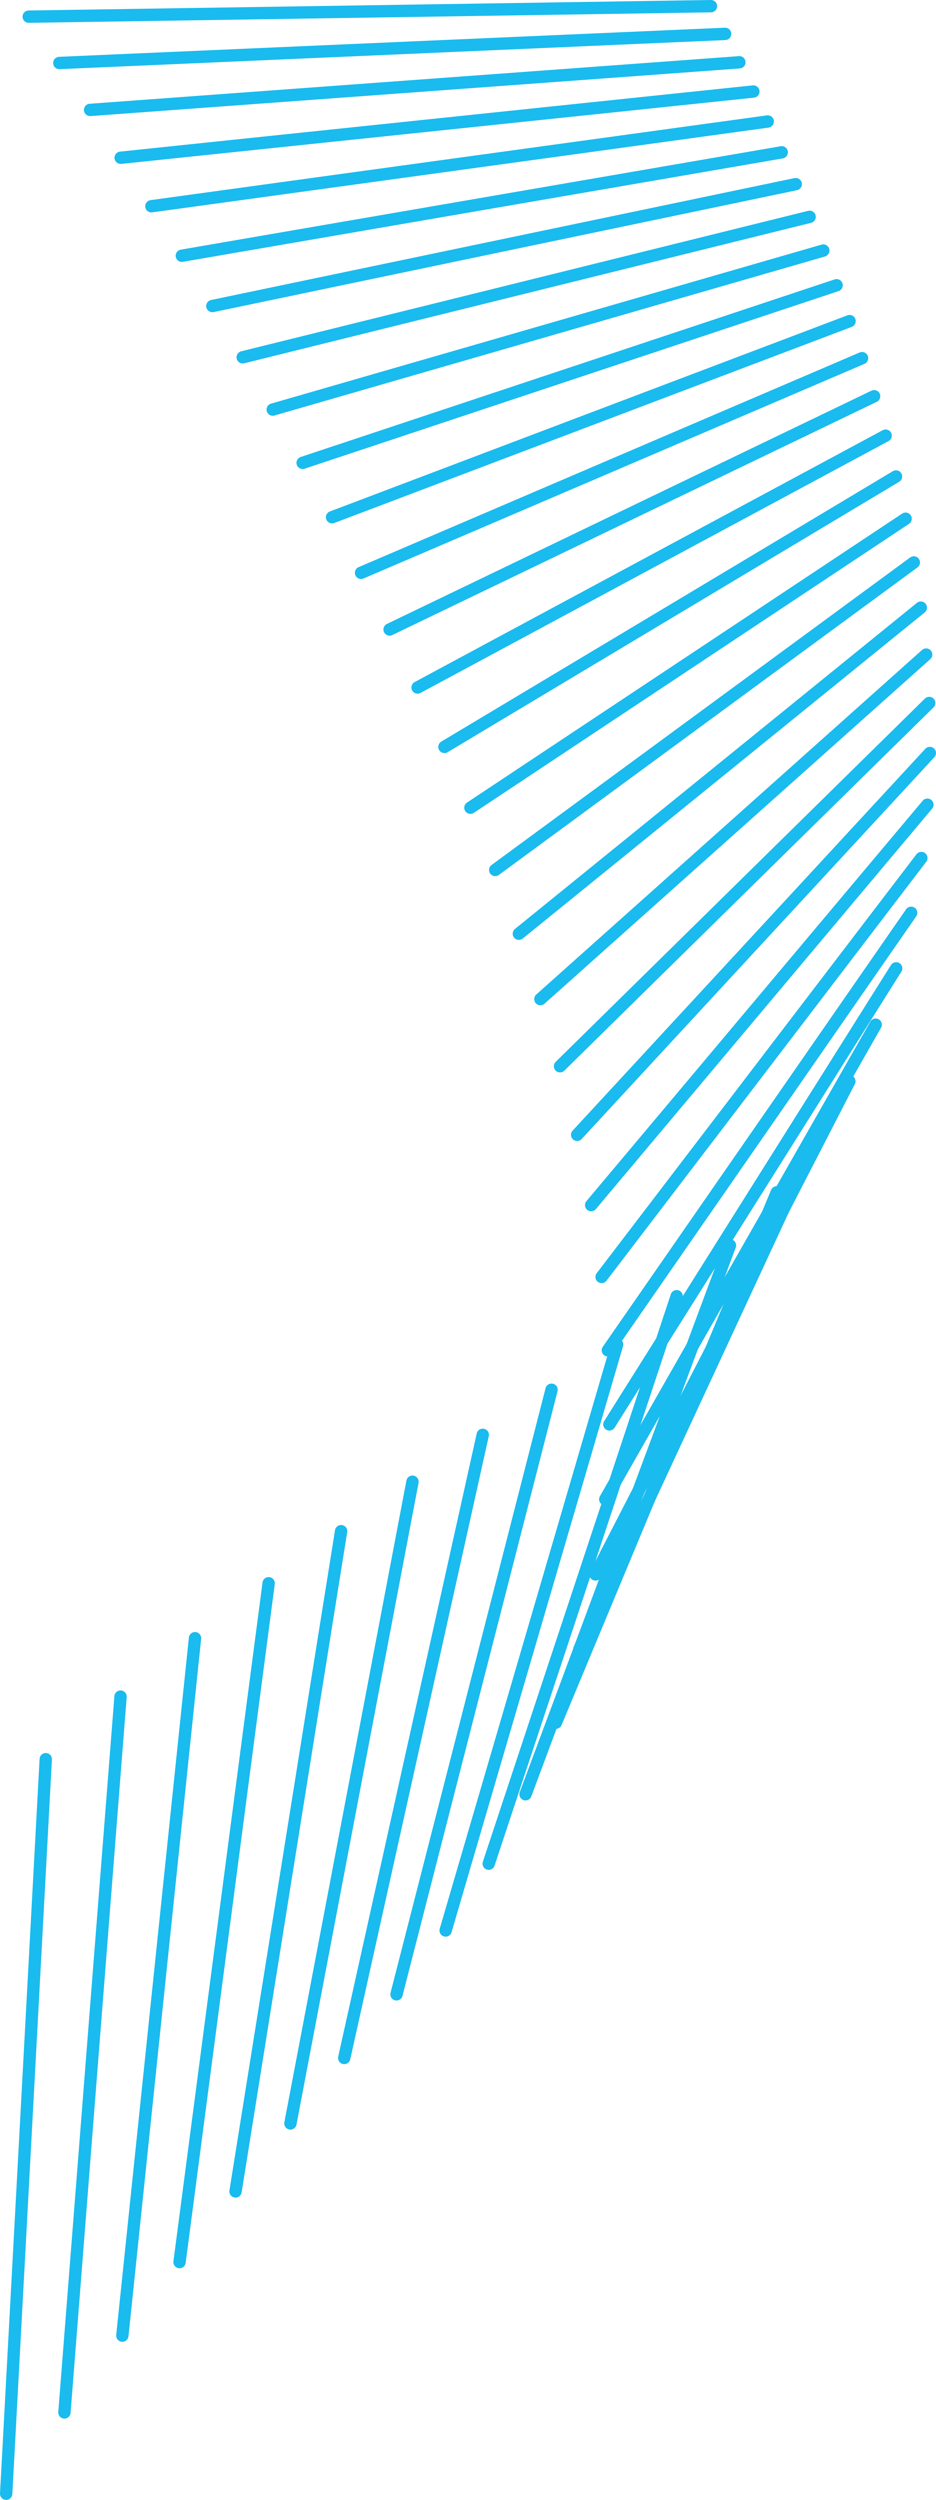 <svg xmlns="http://www.w3.org/2000/svg" viewBox="0 0 227.51 607.25">
  <defs>
    <style>
      .cls-1 {
        fill: none;
        stroke: #1abbee;
        stroke-linecap: round;
        stroke-miterlimit: 22.93;
        stroke-width: 3px;
      }
    </style>
  </defs>
  <title>video-lines</title>
  <g id="Layer_2" data-name="Layer 2">
    <g id="_1" data-name="1">
      <g>
        <path class="cls-1" d="M0,443.75" transform="translate(-6.88)"/>
        <path class="cls-1" d="M8.38,605.75,18,427.32" transform="translate(-6.88)"/>
        <path class="cls-1" d="M22.54,586,36.18,412.12" transform="translate(-6.88)"/>
        <path class="cls-1" d="M36.62,567.34,54.28,397.93" transform="translate(-6.88)"/>
        <path class="cls-1" d="M50.52,549.48l21.66-164.9" transform="translate(-6.88)"/>
        <path class="cls-1" d="M64.13,532.32,89.79,371.93" transform="translate(-6.88)"/>
        <path class="cls-1" d="M77.47,515.8l29.67-155.88" transform="translate(-6.88)"/>
        <path class="cls-1" d="M90.55,499.9l33.67-151.37" transform="translate(-6.88)"/>
        <path class="cls-1" d="M103.26,484.44l37.68-146.86" transform="translate(-6.88)"/>
        <path class="cls-1" d="M115.2,468.93l41.68-142.35" transform="translate(-6.88)"/>
        <path class="cls-1" d="M125.67,452.7l45.68-137.84" transform="translate(-6.88)"/>
        <path class="cls-1" d="M134.62,435.84l49.69-133.33" transform="translate(-6.88)"/>
        <path class="cls-1" d="M142,418.45l53.69-128.82" transform="translate(-6.88)"/>
        <path class="cls-1" d="M147.7,400.61,205.4,276.3" transform="translate(-6.88)"/>
        <path class="cls-1" d="M151.63,382.44l61.7-119.8" transform="translate(-6.88)"/>
        <path class="cls-1" d="M154,364.19,219.73,248.9" transform="translate(-6.88)"/>
        <path class="cls-1" d="M155,346l69.71-110.78" transform="translate(-6.88)"/>
        <path class="cls-1" d="M154.63,328l73.72-106.27" transform="translate(-6.88)"/>
        <path class="cls-1" d="M153.11,310.18l77.72-101.76" transform="translate(-6.88)"/>
        <path class="cls-1" d="M150.57,292.73l81.73-97.26" transform="translate(-6.88)"/>
        <path class="cls-1" d="M147.16,275.66l85.73-92.75" transform="translate(-6.88)"/>
        <path class="cls-1" d="M143,259l89.74-88.24" transform="translate(-6.88)"/>
        <path class="cls-1" d="M138.23,242.69,232,159" transform="translate(-6.88)"/>
        <path class="cls-1" d="M133,226.81,230.7,147.6" transform="translate(-6.88)"/>
        <path class="cls-1" d="M127.25,211.32,229,136.62" transform="translate(-6.88)"/>
        <path class="cls-1" d="M121.22,196.2,227,126" transform="translate(-6.88)"/>
        <path class="cls-1" d="M114.91,181.43l109.76-65.69" transform="translate(-6.88)"/>
        <path class="cls-1" d="M108.38,167l113.77-61.18" transform="translate(-6.88)"/>
        <path class="cls-1" d="M101.58,152.91,219.35,96.25" transform="translate(-6.88)"/>
        <path class="cls-1" d="M94.64,139.14,216.42,87" transform="translate(-6.88)"/>
        <path class="cls-1" d="M87.6,125.64,213.38,78" transform="translate(-6.88)"/>
        <path class="cls-1" d="M80.44,112.43,210.23,69.29" transform="translate(-6.88)"/>
        <path class="cls-1" d="M73.17,99.49,207,60.86" transform="translate(-6.88)"/>
        <path class="cls-1" d="M65.87,86.79l137.8-34.12" transform="translate(-6.88)"/>
        <path class="cls-1" d="M58.5,74.34,200.3,44.73" transform="translate(-6.88)"/>
        <path class="cls-1" d="M51.08,62.12,196.89,37" transform="translate(-6.88)"/>
        <path class="cls-1" d="M43.68,50.1,193.49,29.51" transform="translate(-6.88)"/>
        <path class="cls-1" d="M36.21,38.32,190,22.23" transform="translate(-6.88)"/>
        <path class="cls-1" d="M28.78,26.7,186.6,15.13" transform="translate(-6.88)"/>
        <path class="cls-1" d="M21.3,15.3,183.13,8.23" transform="translate(-6.88)"/>
        <line class="cls-1" x1="6.98" y1="4.05" x2="172.81" y2="1.5"/>
      </g>
    </g>
  </g>
</svg>
